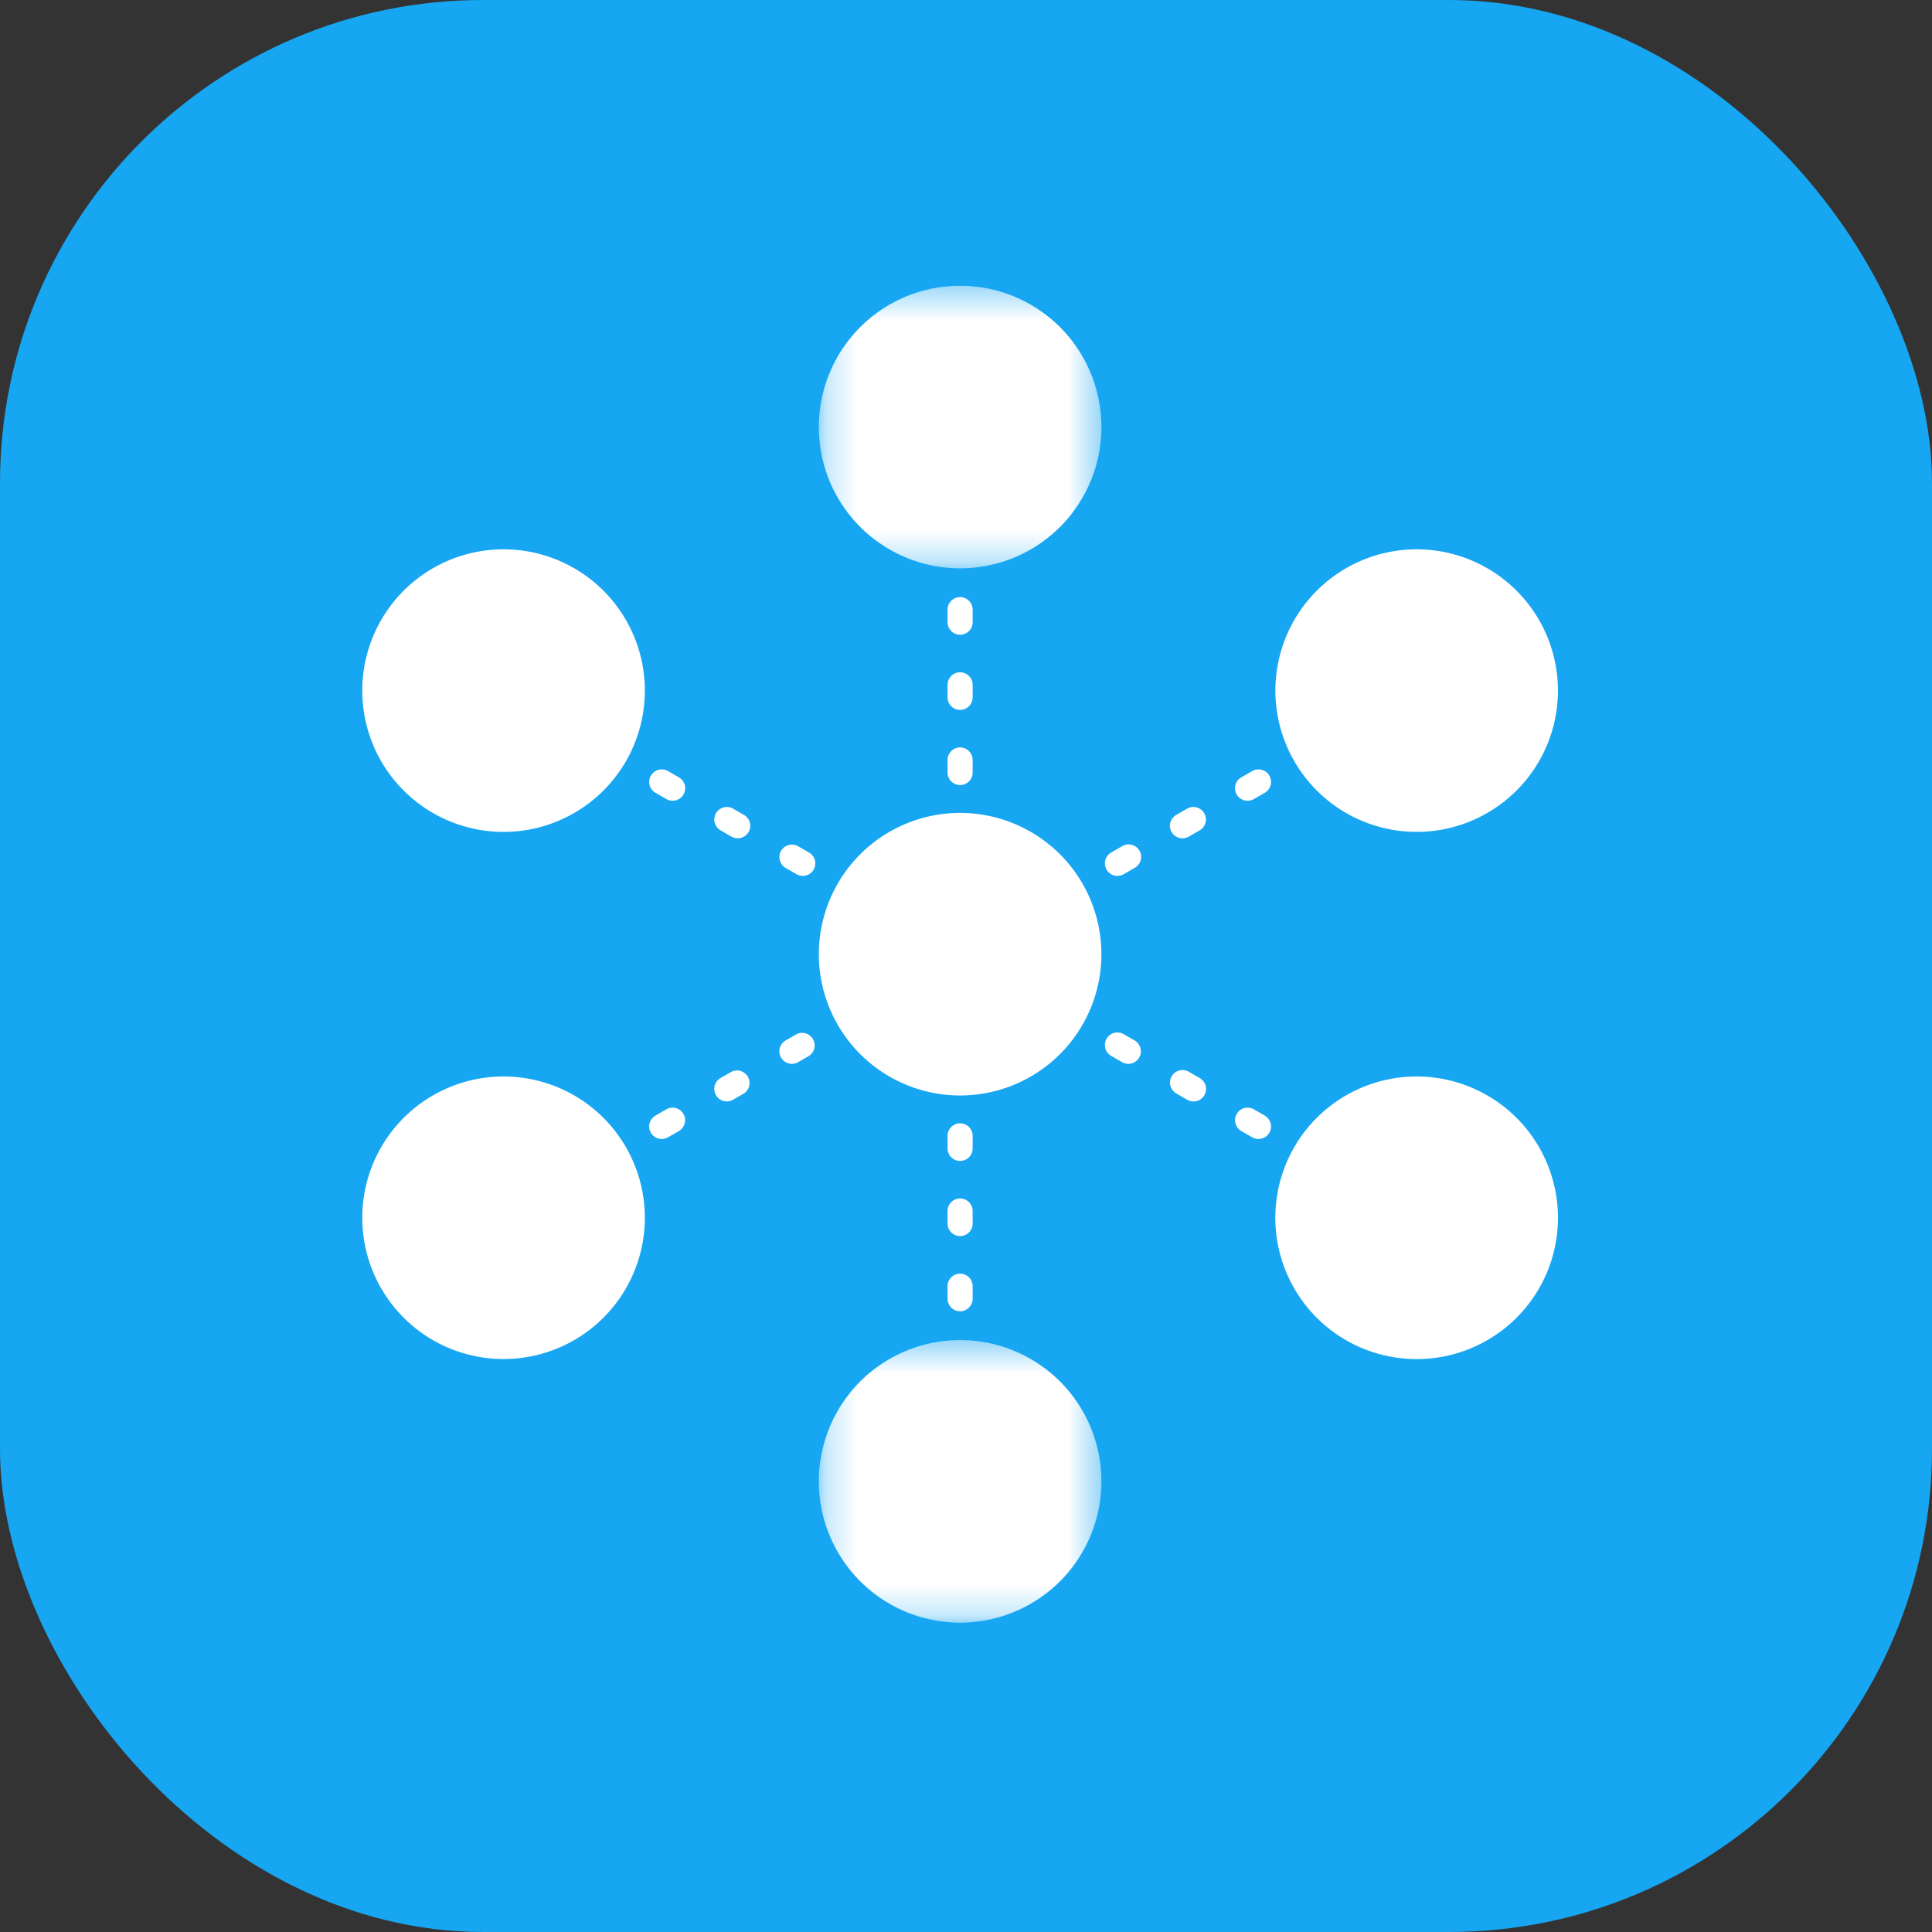<svg xmlns="http://www.w3.org/2000/svg" xmlns:xlink="http://www.w3.org/1999/xlink" width="64" height="64" viewBox="0 0 64 64">
    <rect x="0" y="0" width="64" height="64" fill="#333333" stroke="none"/>
    <defs>
        <path id="a" d="M.24.363h9.362v9.361H.24z"/>
        <path id="c" d="M.24.407h9.362v9.36H.24z"/>
    </defs>
    <g fill="none" fill-rule="evenodd">
        <rect width="64" height="64" fill="#17A6F2" rx="16"/>
        <path fill="#FFF" d="M36.485 31.609a4.68 4.68 0 1 1-9.36 0 4.68 4.68 0 0 1 9.36 0"/>
        <g transform="translate(26.884 9.102)">
            <mask id="b" fill="#fff">
                <use xlink:href="#a"/>
            </mask>
            <path fill="#FFF" d="M9.602 5.044a4.68 4.68 0 1 1-9.361 0 4.68 4.68 0 0 1 9.36 0" mask="url(#b)"/>
        </g>
        <g transform="translate(26.884 43.985)">
            <mask id="d" fill="#fff">
                <use xlink:href="#c"/>
            </mask>
            <path fill="#FFF" d="M9.602 5.087a4.68 4.68 0 1 1-9.361 0 4.68 4.68 0 0 1 9.36 0" mask="url(#d)"/>
        </g>
        <path fill="#FFF" d="M19.021 18.824a4.68 4.68 0 1 1-4.68 8.107 4.68 4.68 0 0 1 4.68-8.107M49.269 36.287a4.68 4.68 0 1 1-4.681 8.108 4.68 4.68 0 0 1 4.68-8.108M14.341 36.287a4.68 4.68 0 1 1 4.68 8.106 4.68 4.68 0 0 1-4.68-8.106M44.589 18.824a4.68 4.68 0 1 1 4.68 8.106 4.68 4.68 0 0 1-4.68-8.106M31.805 21.026a.415.415 0 0 1-.416-.416v-.414a.415.415 0 0 1 .831 0v.414c0 .23-.186.416-.415.416m0 2.49a.415.415 0 0 1-.416-.415v-.415a.415.415 0 0 1 .831 0v.415a.415.415 0 0 1-.415.415m0 2.49a.415.415 0 0 1-.416-.415v-.415a.415.415 0 0 1 .831 0v.415c0 .23-.186.415-.415.415m0 12.451a.415.415 0 0 1-.416-.415v-.415a.415.415 0 0 1 .831 0v.415c0 .229-.186.415-.415.415m0 2.49a.415.415 0 0 1-.416-.415v-.415a.415.415 0 0 1 .831 0v.415c0 .23-.186.415-.415.415m0 2.49a.415.415 0 0 1-.416-.415v-.415a.415.415 0 0 1 .831 0v.415c0 .23-.186.415-.415.415M22.28 26.525a.413.413 0 0 1-.207-.056l-.36-.207a.415.415 0 1 1 .416-.719l.359.208a.414.414 0 0 1-.208.774m2.157 1.245a.412.412 0 0 1-.207-.055l-.36-.208a.415.415 0 1 1 .415-.719l.36.207a.415.415 0 0 1-.208.775m2.155 1.245a.414.414 0 0 1-.207-.055l-.359-.208a.414.414 0 1 1 .415-.718l.36.207a.415.415 0 0 1-.209.774m10.783 6.226a.413.413 0 0 1-.207-.056l-.36-.208a.415.415 0 1 1 .416-.719l.36.208a.415.415 0 0 1-.209.775m2.157 1.245a.415.415 0 0 1-.207-.057l-.36-.207a.415.415 0 1 1 .416-.719l.359.208a.414.414 0 0 1-.208.775m2.157 1.244a.415.415 0 0 1-.208-.055l-.36-.208a.415.415 0 1 1 .416-.719l.36.208a.415.415 0 0 1-.208.774M41.33 26.525a.414.414 0 0 1-.208-.775l.36-.207a.415.415 0 0 1 .415.719l-.36.207a.413.413 0 0 1-.207.056m-2.157 1.245a.414.414 0 0 1-.208-.774l.36-.208a.415.415 0 0 1 .415.719l-.36.208a.415.415 0 0 1-.207.055m-2.156 1.245a.415.415 0 0 1-.208-.774l.36-.208a.415.415 0 1 1 .414.719l-.359.207a.41.41 0 0 1-.207.056m-10.783 6.226a.415.415 0 0 1-.208-.775l.36-.208a.416.416 0 0 1 .415.719l-.36.208a.413.413 0 0 1-.207.056m-2.156 1.245a.415.415 0 0 1-.208-.775l.36-.208a.416.416 0 0 1 .415.719l-.36.207a.415.415 0 0 1-.207.057M21.92 37.73a.415.415 0 0 1-.208-.774l.36-.208a.415.415 0 0 1 .415.72l-.36.207a.415.415 0 0 1-.207.055"/>
    </g>
</svg>
